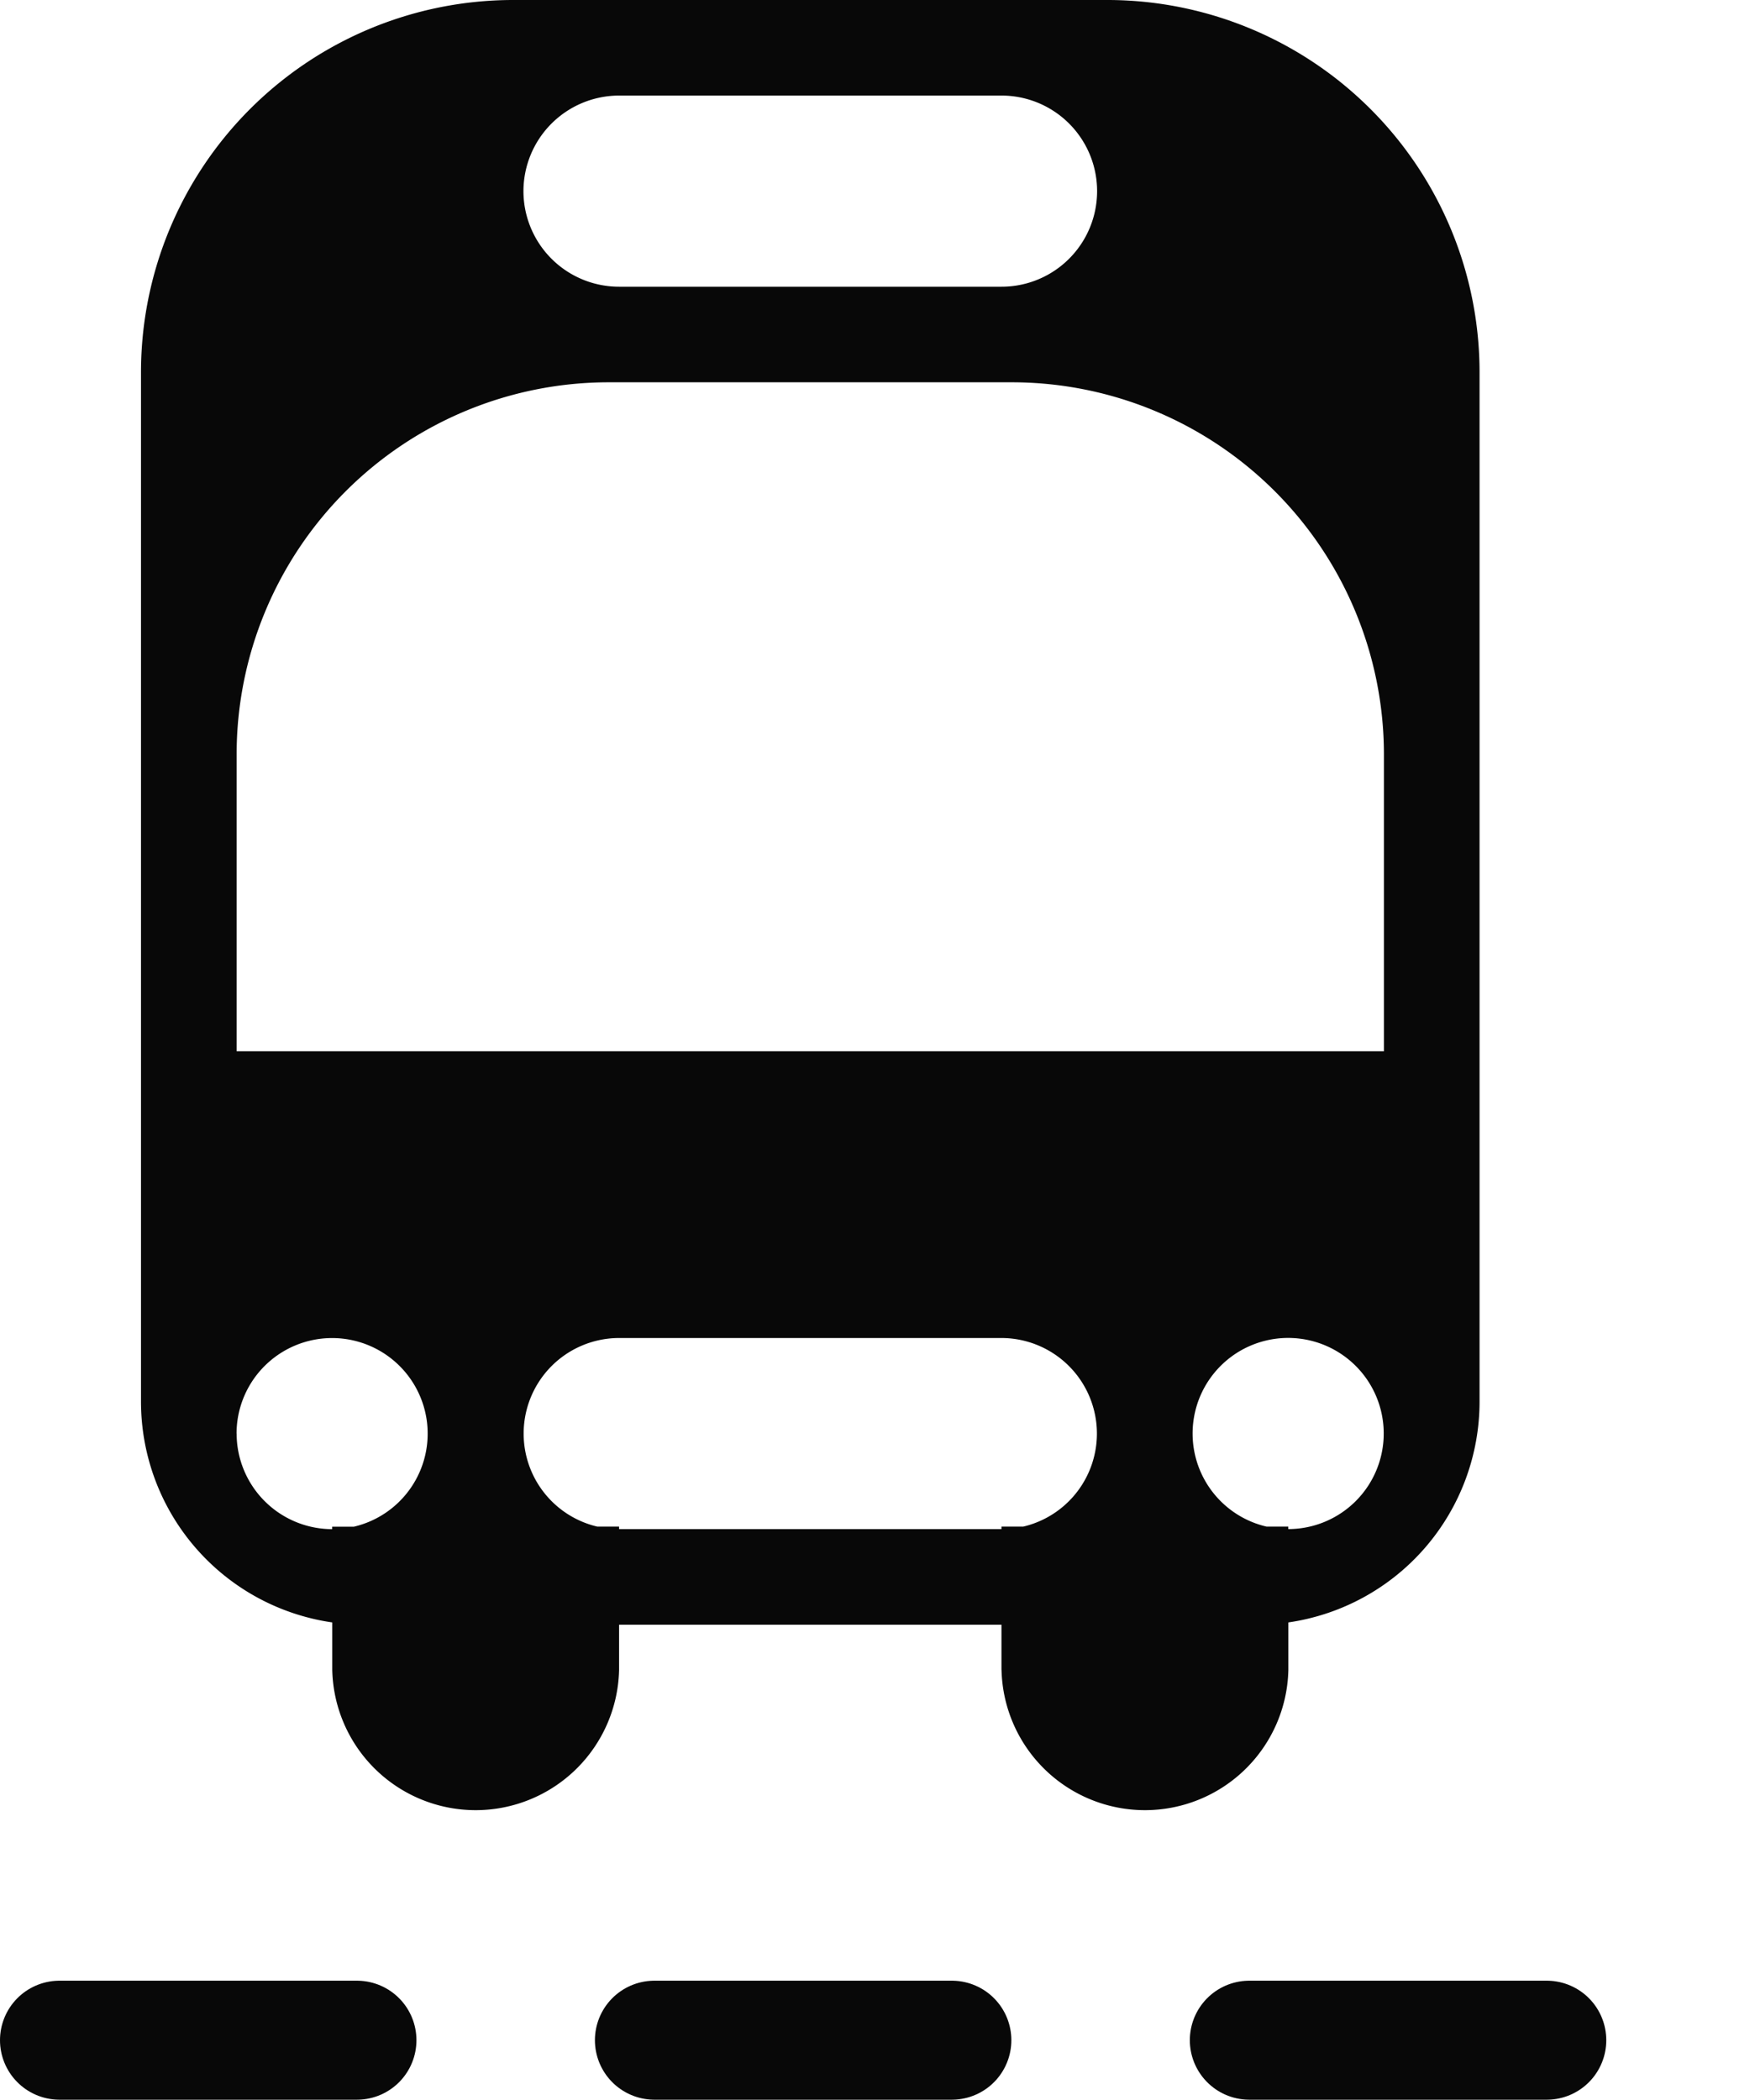 <svg xmlns="http://www.w3.org/2000/svg" width="23.6" height="28.231" viewBox="0 0 23.6 28.231"><defs><style>.a{fill:#080808;}.b{fill:none;stroke:#080808;stroke-linecap:round;stroke-width:1.6px;stroke-dasharray:4 4;}</style></defs><g transform="translate(-0.2 -1.84)"><path class="a" d="M11.571,22.453v-.608H6.429v.608a1.929,1.929,0,0,1-3.857,0v-.639A3,3,0,0,1,0,18.845V5A5.006,5.006,0,0,1,5,0h8a5.006,5.006,0,0,1,5,5V18.845a3,3,0,0,1-2.571,2.969v.639a1.929,1.929,0,0,1-3.857,0Zm3.857-1.894a1.285,1.285,0,1,0-.291-.033h.291v.033Zm-3.857,0v-.033h.292a1.285,1.285,0,0,0-.291-2.536H6.428a1.285,1.285,0,0,0-.291,2.536h.292v.033ZM1.286,19.274A1.287,1.287,0,0,0,2.571,20.56v-.033h.291a1.285,1.285,0,1,0-1.577-1.252Zm0-9.134v3.994H16.714V10.14a5.005,5.005,0,0,0-5-5H6.286A5.005,5.005,0,0,0,1.286,10.14ZM5.143,2.57A1.286,1.286,0,0,0,6.428,3.855h5.144a1.285,1.285,0,1,0,0-2.57H6.428A1.287,1.287,0,0,0,5.143,2.57Z" transform="translate(2.096 1.84)"/><path class="b" d="M0,0H22" transform="translate(1 29.271)"/></g></svg>